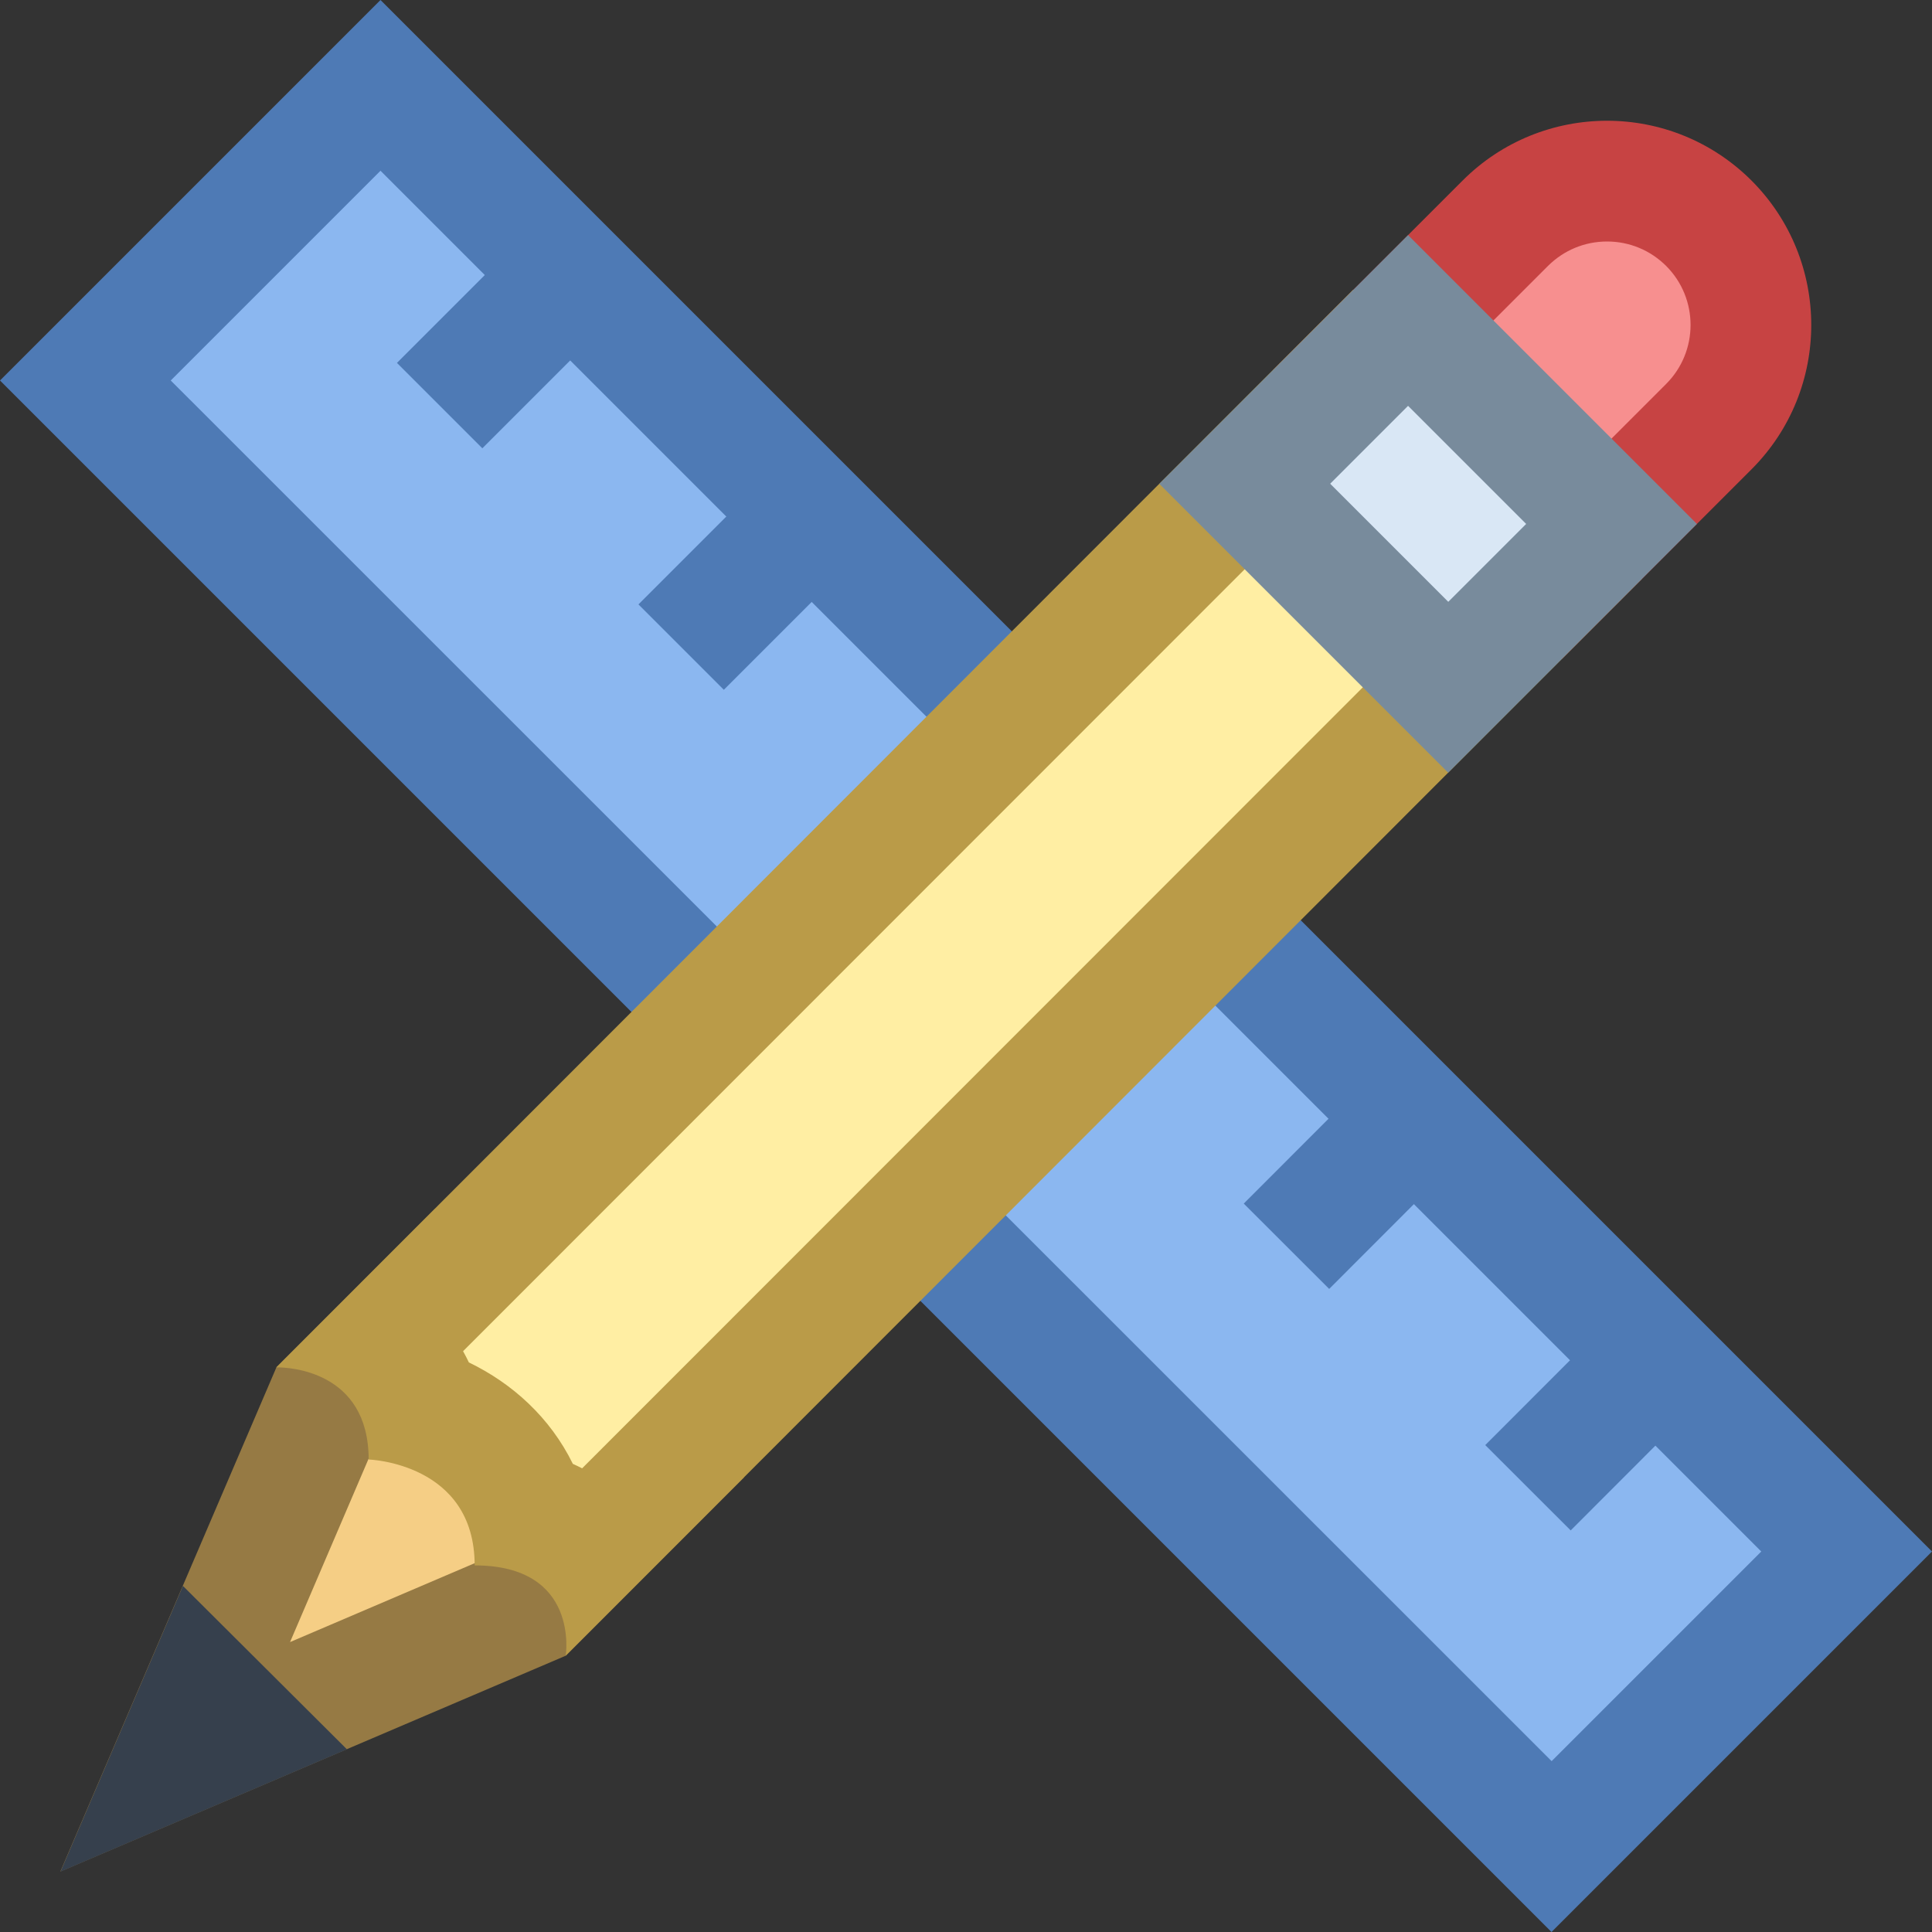 <?xml version="1.0" encoding="iso-8859-1"?><!-- Generator: Adobe Illustrator 19.2.1, SVG Export Plug-In . SVG Version: 6.00 Build 0)  --><svg xmlns="http://www.w3.org/2000/svg" xmlns:xlink="http://www.w3.org/1999/xlink" version="1.1" id="Layer_1" x="0px" y="0px" viewBox="0 0 16 16" style="enable-background:new 0 0 16 16;" xml:space="preserve" width="16" height="16">
<rect x="0" y="0" width="16" height="16" fill="#333333" stroke="none"/>
<g>
	
		<rect x="6.272" y="-0.586" transform="matrix(0.707 -0.707 0.707 0.707 -3.314 8.001)" style="fill:#8BB7F0;" width="3.456" height="17.172"/>
	<path style="fill:#4E7AB5;" d="M3.151,1.414l11.435,11.435l-1.736,1.736L1.414,3.151L3.151,1.414 M3.151,0L0,3.151L12.849,16   L16,12.849L3.151,0L3.151,0z"/>
</g>
<g>
	<polygon style="fill:#F5CE85;" points="2.71,11.61 3.628,10.691 5.43,12.26 4.4,13.29 1.451,14.549  "/>
	<path style="fill:#967A44;" d="M3.652,11.375l1.045,0.91l-0.582,0.582l-1.713,0.732l0.73-1.704L3.652,11.375 M3.605,10.008   l-1.316,1.316L0.5,15.499l4.185-1.787l1.477-1.477L3.605,10.008L3.605,10.008z"/>
</g>
<g>
	<polygon style="fill:#36404D;" points="1.515,13.134 0.501,15.5 2.873,14.487  "/>
</g>
<g>
	<path style="fill:#F78F8F;" d="M11.25,3.065l1.217-1.216C12.691,1.624,12.99,1.5,13.309,1.5s0.617,0.124,0.843,0.349   c0.464,0.464,0.464,1.22,0,1.685L12.935,4.75L11.25,3.065z"/>
	<g>
		<path style="fill:#C74343;" d="M13.309,2c0.185,0,0.358,0.072,0.489,0.202c0.27,0.27,0.27,0.708,0,0.978l-0.863,0.863    l-0.978-0.978l0.863-0.863C12.951,2.072,13.124,2,13.309,2 M13.309,1c-0.433,0-0.866,0.165-1.196,0.495l-1.57,1.57l2.392,2.392    l1.57-1.57c0.66-0.66,0.66-1.731,0-2.392v0C14.174,1.165,13.742,1,13.309,1L13.309,1z"/>
	</g>
</g>
<g>
	<path style="fill:#FFEEA3;" d="M4.877,12.812c-0.109-0.111-0.272-0.227-0.509-0.293c-0.145-0.464-0.51-0.732-0.873-0.854   c-0.065-0.215-0.18-0.387-0.323-0.518l8.035-8.041l1.686,1.685L4.877,12.812z"/>
	<g>
		<path style="fill:#BA9B48;" d="M11.208,3.814l0.978,0.978L4.821,12.16c-0.025-0.013-0.051-0.025-0.077-0.037    c-0.188-0.384-0.502-0.667-0.861-0.84c-0.015-0.032-0.031-0.062-0.048-0.093L11.208,3.814 M11.207,2.399l-8.919,8.925    c0,0,0.003,0,0.009,0c0.087,0,0.756,0.024,0.756,0.763c0,0,0.878,0.027,0.878,0.877c0.873,0,0.754,0.748,0.754,0.748l8.914-8.92    L11.207,2.399L11.207,2.399z"/>
	</g>
</g>
<g>
	
		<rect x="10.871" y="2.981" transform="matrix(0.707 -0.707 0.707 0.707 0.514 9.587)" style="fill:#D9E7F5;" width="1.913" height="2.383"/>
	<g>
		<path style="fill:#788B9C;" d="M11.661,3.361l0.978,0.978l-0.645,0.645l-0.978-0.978L11.661,3.361 M11.661,1.947l-2.06,2.06    l2.392,2.392l2.06-2.06L11.661,1.947L11.661,1.947z"/>
	</g>
</g>
<line style="fill:none;stroke:#4E7AB5;stroke-miterlimit:10;" x1="4.667" y1="2.333" x2="3.641" y2="3.359"/>
<line style="fill:none;stroke:#4E7AB5;stroke-miterlimit:10;" x1="6.667" y1="4.333" x2="5.641" y2="5.359"/>
<line style="fill:none;stroke:#4E7AB5;stroke-miterlimit:10;" x1="11.679" y1="9.295" x2="10.654" y2="10.321"/>
<line style="fill:none;stroke:#4E7AB5;stroke-miterlimit:10;" x1="13.679" y1="11.295" x2="12.654" y2="12.321"/>
</svg>